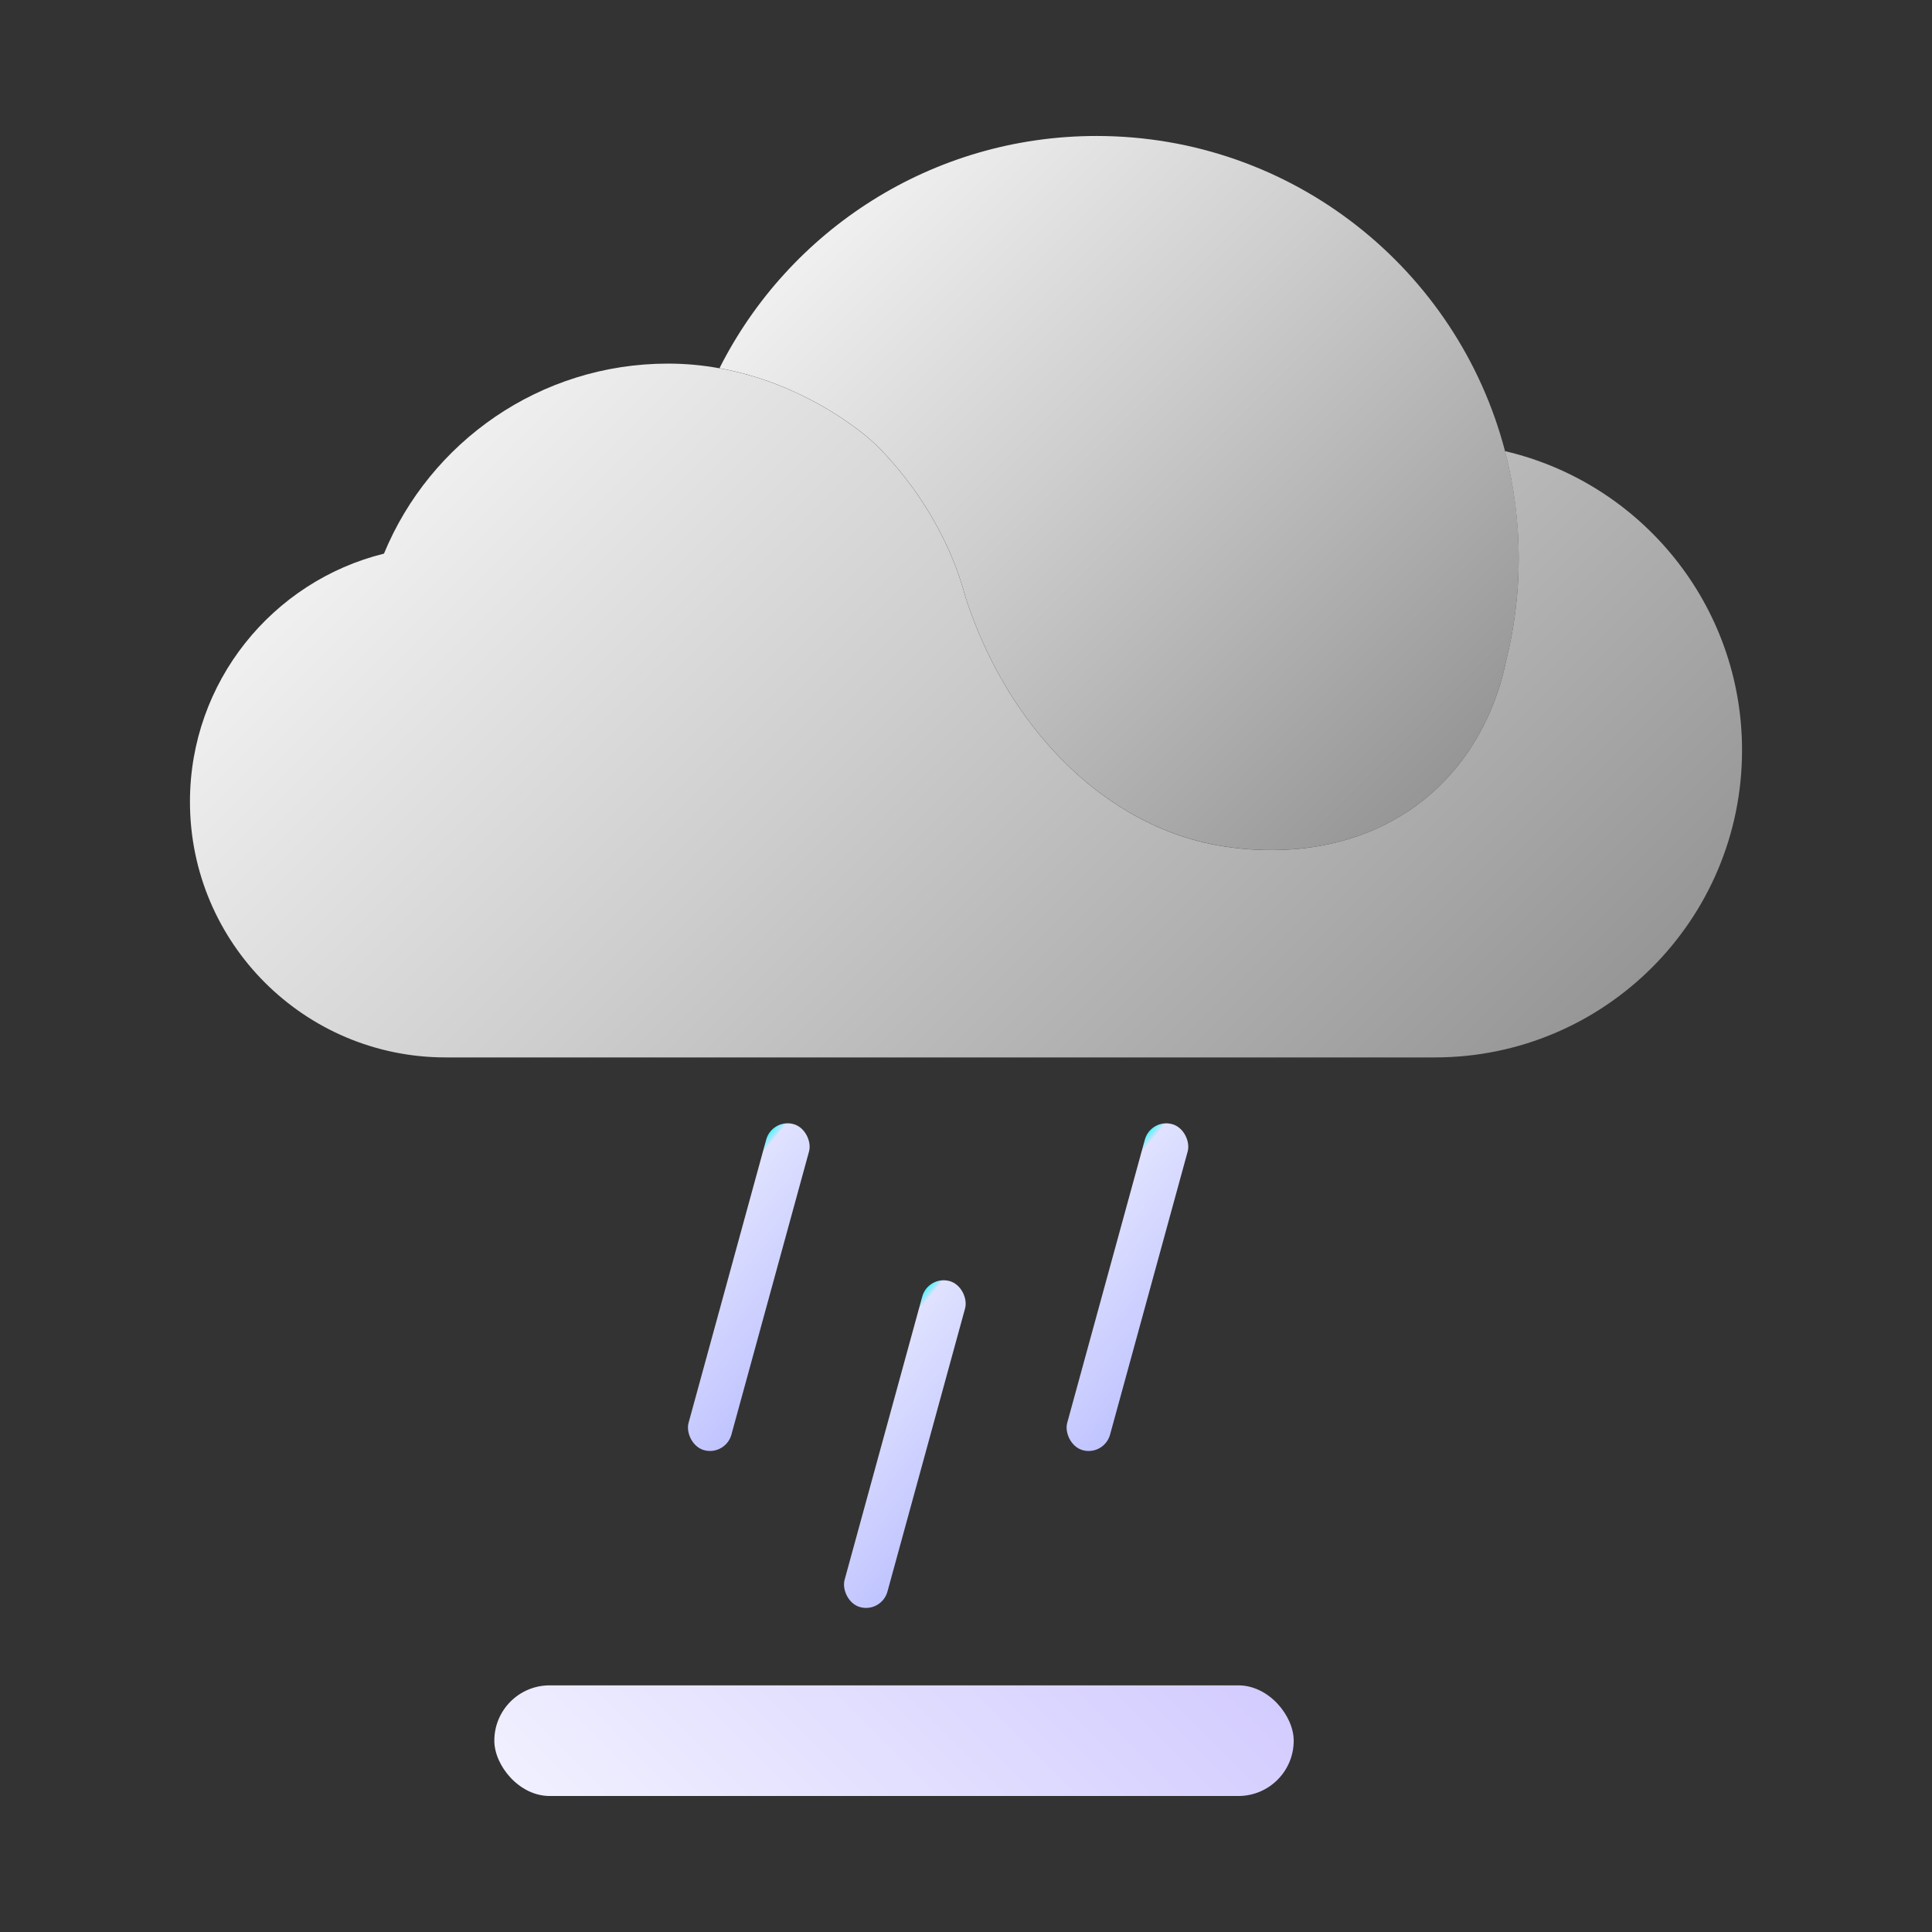<?xml version="1.0" encoding="UTF-8"?>
<svg id="_图层_1" data-name="图层 1" xmlns="http://www.w3.org/2000/svg" xmlns:xlink="http://www.w3.org/1999/xlink" viewBox="0 0 500 500">
  <rect x="0" y="0" width="500" height="500" fill="#333333" stroke="none"/>
  <defs>
    <style>
      .cls-1 {
        fill: url(#_未命名的渐变_630-2);
      }

      .cls-2 {
        fill: url(#_未命名的渐变_207);
      }

      .cls-3 {
        fill: url(#_未命名的渐变_630);
      }

      .cls-4 {
        fill: url(#_未命名的渐变_207-3);
      }

      .cls-5 {
        fill: url(#_未命名的渐变_123);
      }

      .cls-6 {
        fill: url(#_未命名的渐变_207-2);
      }
    </style>
    <linearGradient id="_未命名的渐变_630" data-name="未命名的渐变 630" x1="380.98" y1="194.95" x2="229.88" y2="43.85" gradientUnits="userSpaceOnUse">
      <stop offset="0" stop-color="#969696"/>
      <stop offset=".6" stop-color="#cecece"/>
      <stop offset="1" stop-color="#f0f0f0"/>
    </linearGradient>
    <linearGradient id="_未命名的渐变_630-2" data-name="未命名的渐变 630" x1="364.94" y1="312.99" x2="140.6" y2="88.65" xlink:href="#_未命名的渐变_630"/>
    <linearGradient id="_未命名的渐变_207" data-name="未命名的渐变 207" x1="261.2" y1="366.31" x2="219.03" y2="351.76" gradientTransform="translate(-5.91 101.21) scale(1 .76)" gradientUnits="userSpaceOnUse">
      <stop offset="0" stop-color="#c0c4ff"/>
      <stop offset=".96" stop-color="#e0e2ff"/>
      <stop offset=".96" stop-color="#cae4ff"/>
      <stop offset=".99" stop-color="#76eeff"/>
      <stop offset="1" stop-color="#55f3ff"/>
    </linearGradient>
    <linearGradient id="_未命名的渐变_207-2" data-name="未命名的渐变 207" x1="211.52" y1="328.75" x2="169.35" y2="314.21" gradientTransform="translate(3.39 89.1) scale(1 .76)" xlink:href="#_未命名的渐变_207"/>
    <linearGradient id="_未命名的渐变_207-3" data-name="未命名的渐变 207" x1="306.02" y1="294.63" x2="263.85" y2="280.09" gradientTransform="translate(6.87 115) scale(1 .76)" xlink:href="#_未命名的渐变_207"/>
    <linearGradient id="_未命名的渐变_123" data-name="未命名的渐变 123" x1="176.68" y1="505.16" x2="286.05" y2="395.8" gradientUnits="userSpaceOnUse">
      <stop offset="0" stop-color="#f0f0ff"/>
      <stop offset="1" stop-color="#d3ccff"/>
    </linearGradient>
  </defs>
  <g>
    <g>
      <path class="cls-3" d="M393.05,144.46c0,9.19-1.14,18.12-3.28,26.64,0,.03-.01,.05-.03,.09-.62,3.03-1.89,8.2-4.59,14.12-2.92,6.42-7.5,13.69-14.75,20.05-10.58,9.3-22.57,12.9-32.52,14.1-7.84,.95-14.41,.42-18,0-.71-.09-1.3-.16-1.77-.23-8.56-1.13-16.8-3.95-24.47-8.21-19.64-10.9-35.53-31.18-43.74-56.39-6.28-23.76-22.43-38.9-24.44-40.68-3.39-3-18.03-14.84-39.26-18.66,17.97-35.65,54.93-60.1,97.59-60.1,50.76,0,93.44,34.61,105.7,81.53,2.33,8.85,3.56,18.15,3.56,27.73Z"/>
      <path class="cls-1" d="M450.84,194.15c0,43.92-35.59,79.51-79.51,79.51H115.34c-36.55,0-66.18-29.63-66.18-66.17,0-31.03,21.38-57.08,50.21-64.21,11.91-28.86,40.33-49.18,73.51-49.18,4.67,0,9.12,.44,13.31,1.21,21.23,3.82,35.87,15.66,39.26,18.66,2.01,1.78,18.16,16.92,24.44,40.68,8.21,25.21,24.11,45.49,43.74,56.39,7.67,4.26,15.91,7.09,24.47,8.21,.47,.07,1.06,.13,1.77,.23,3.59,.42,10.17,.95,18,0,9.95-1.21,21.94-4.81,32.52-14.1,7.25-6.36,11.83-13.63,14.75-20.05,2.71-5.92,3.98-11.09,4.59-14.12,.01-.04,.03-.07,.03-.09,2.14-8.52,3.28-17.45,3.28-26.64s-1.23-18.87-3.56-27.73c35.17,8.2,61.36,39.75,61.36,77.42Z"/>
    </g>
    <rect class="cls-2" x="228.45" y="329.97" width="11.5" height="87.5" rx="5.75" ry="5.75" transform="translate(107.11 -48.61) rotate(15.33)"/>
    <rect class="cls-6" x="188.07" y="289.35" width="11.5" height="87.5" rx="5.75" ry="5.75" transform="translate(94.93 -39.38) rotate(15.33)"/>
    <rect class="cls-4" x="286.06" y="289.35" width="11.5" height="87.5" rx="5.75" ry="5.75" transform="translate(98.42 -65.28) rotate(15.33)"/>
  </g>
  <rect class="cls-5" x="127.93" y="436.17" width="206.88" height="28.63" rx="14.31" ry="14.31"/>
</svg>